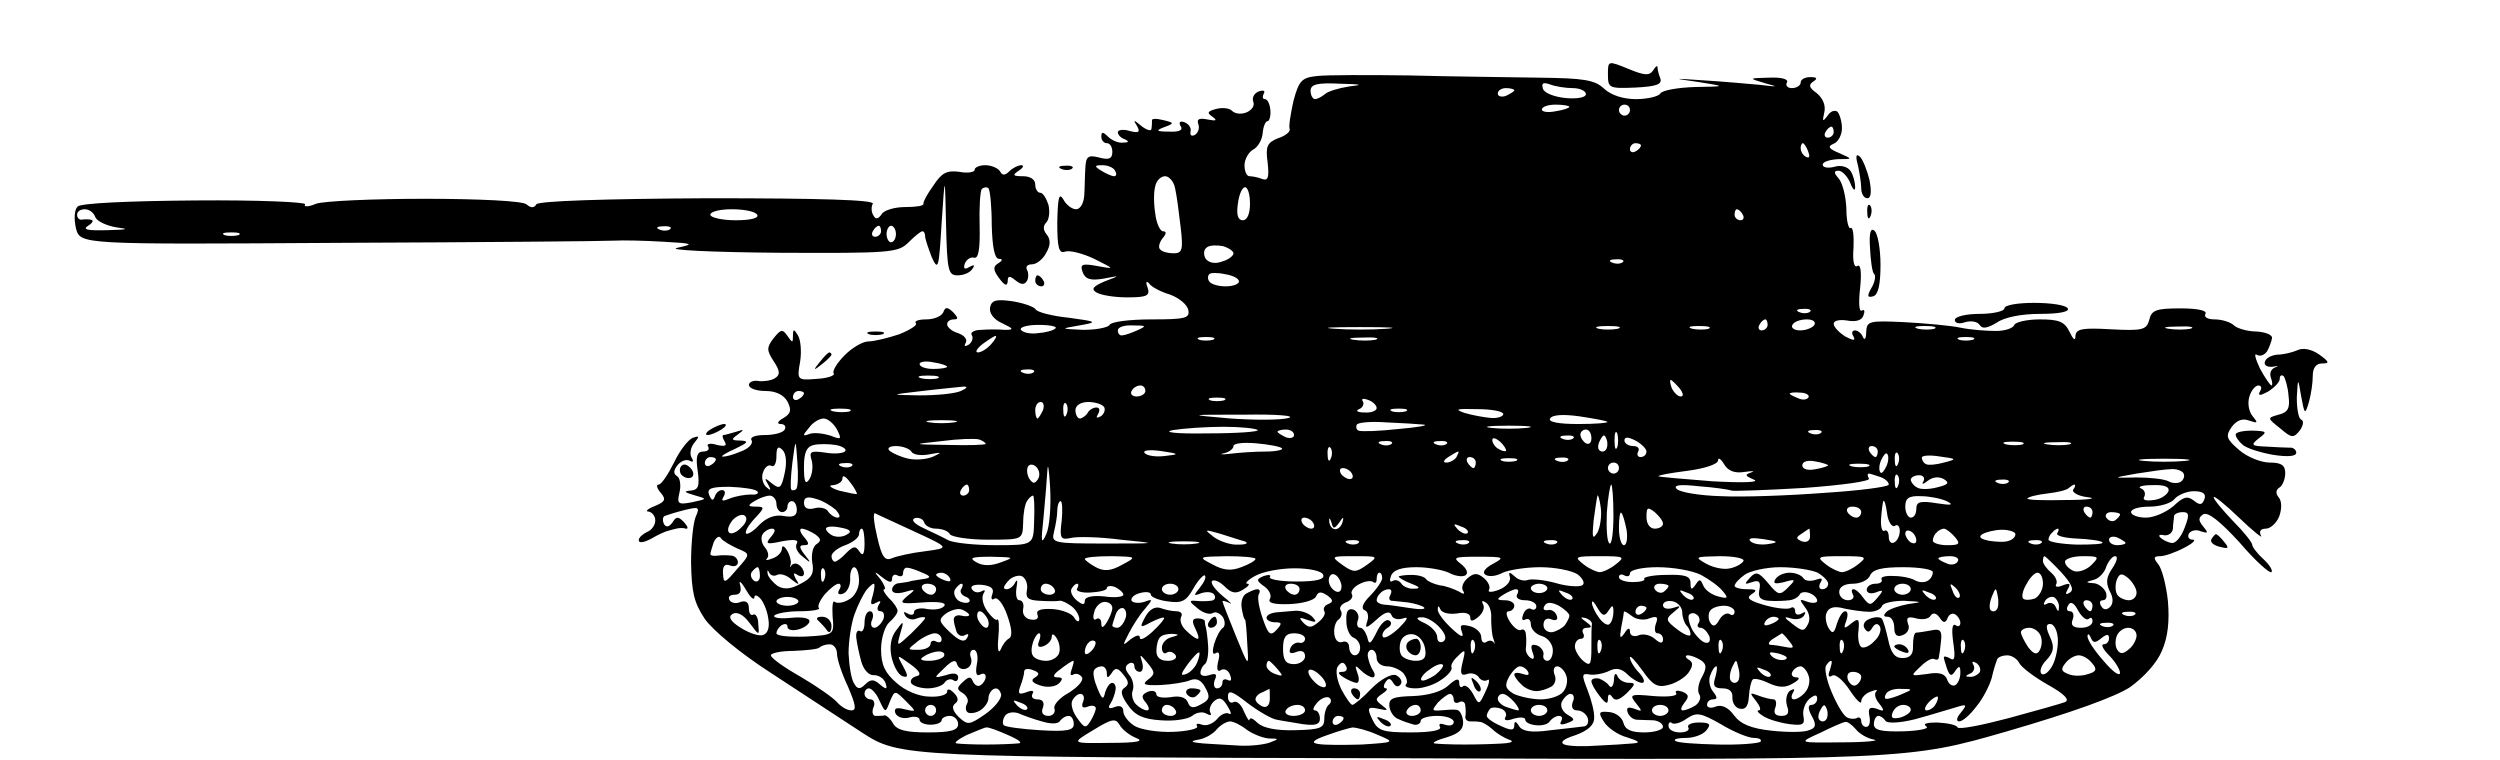 <?xml version="1.0" standalone="no"?>
<!DOCTYPE svg PUBLIC "-//W3C//DTD SVG 20010904//EN"
 "http://www.w3.org/TR/2001/REC-SVG-20010904/DTD/svg10.dtd">
<svg version="1.0" xmlns="http://www.w3.org/2000/svg"
 width="454pt" height="138pt" viewBox="0 0 454 138"
 preserveAspectRatio="xMidYMid meet">
<g transform="translate(0,138) scale(0.1,-0.1)"
fill="#000000" stroke="none">
<path d="M2957 1255 c-37 15 -37 15 -37 -10 0 -25 2 -26 50 -24 39 2 49 6 45
17 -3 7 -5 17 -5 20 0 4 -4 1 -8 -6 -7 -10 -16 -9 -45 3z"/>
<path d="M2560 1243 c-74 1 -150 1 -168 -1 -28 -3 -33 -8 -43 -45 -5 -23 -9
-46 -7 -51 2 -5 -8 -13 -21 -17 -20 -8 -23 -15 -19 -44 3 -27 1 -34 -10 -30
-7 3 -18 5 -23 5 -5 0 -9 9 -9 20 0 10 7 23 15 28 9 4 17 18 18 30 1 12 5 22
9 22 3 0 6 9 5 20 -1 11 -5 20 -10 20 -4 0 -5 4 -2 10 3 5 0 7 -9 4 -8 -3 -13
-11 -10 -19 3 -7 -3 -15 -12 -19 -10 -4 -21 -3 -27 3 -5 5 -18 6 -29 3 -15 -4
-17 -7 -6 -14 9 -7 7 -8 -9 -5 -15 3 -20 1 -17 -8 3 -7 0 -16 -6 -20 -6 -3 -9
-1 -8 6 2 6 -3 14 -11 17 -8 3 -11 0 -7 -7 5 -7 -2 -11 -21 -10 -23 0 -25 2
-9 8 19 7 19 8 -2 13 -12 3 -21 3 -20 -1 0 -3 0 -10 -1 -15 0 -5 -9 -2 -18 5
-14 12 -16 12 -8 0 6 -11 3 -13 -13 -9 -12 4 -22 2 -22 -2 0 -5 6 -11 13 -13
8 -4 7 -6 -4 -6 -8 -1 -20 4 -27 11 -9 9 -12 9 -12 0 0 -7 5 -12 10 -12 6 0
10 -7 10 -16 0 -12 -6 -15 -24 -10 -20 5 -24 2 -25 -19 -1 -14 -1 -36 -2 -50
-1 -14 -7 -25 -15 -25 -7 0 -18 8 -23 18 -8 13 -10 3 -11 -42 0 -46 3 -57 14
-53 8 3 32 -3 53 -13 38 -19 38 -19 5 -13 -27 5 -31 3 -26 -11 5 -13 14 -16
38 -12 31 6 31 6 2 -5 -21 -9 -25 -14 -15 -20 8 -5 33 -9 56 -9 36 0 42 3 37
18 -4 10 -2 13 3 7 4 -6 21 -15 38 -20 16 -6 31 -18 33 -28 3 -15 -6 -17 -67
-17 -38 0 -73 -4 -76 -10 -3 -5 -25 -9 -48 -9 -42 2 -42 2 -7 8 34 6 33 7 -19
14 -30 3 -57 10 -60 15 -3 5 -23 12 -43 15 -29 4 -37 2 -40 -11 -2 -10 6 -22
22 -29 21 -10 22 -12 5 -12 -11 1 -30 1 -43 0 -13 0 -21 -5 -17 -10 3 -5 0
-13 -6 -17 -7 -4 -9 -3 -5 4 3 6 -3 13 -14 17 -11 3 -20 11 -20 16 0 5 5 9 12
9 9 0 8 3 -1 13 -11 10 -14 10 -18 0 -3 -7 -16 -13 -31 -13 -14 0 -22 -3 -19
-7 4 -3 -10 -12 -30 -20 -21 -7 -46 -13 -56 -13 -10 0 -29 -11 -43 -25 -14
-14 -23 -29 -20 -33 3 -4 -11 -9 -31 -10 -35 -3 -36 -2 -30 31 3 19 1 40 -4
48 -7 12 -9 12 -9 -1 0 -13 -1 -13 -10 0 -9 13 -12 12 -25 -4 -13 -17 -13 -22
0 -42 12 -18 12 -25 2 -31 -6 -4 -20 -6 -29 -5 -10 2 -18 -2 -18 -7 0 -6 13
-11 30 -11 19 0 33 -7 40 -19 8 -16 6 -22 -7 -30 -11 -6 -13 -11 -5 -11 7 0
10 -5 7 -10 -3 -6 -20 -10 -36 -10 -18 0 -28 -4 -24 -10 3 -6 -6 -15 -20 -20
-14 -6 -29 -10 -33 -9 -4 0 7 7 23 14 23 11 26 14 10 15 -17 0 -18 2 -5 11 12
9 12 10 -3 5 -10 -3 -21 -6 -23 -6 -3 0 -2 -5 2 -12 5 -8 0 -9 -14 -6 -12 4
-20 2 -16 -3 3 -5 -1 -9 -9 -9 -11 0 -14 -9 -10 -35 4 -29 1 -35 -14 -36 -12
-1 -10 -3 7 -8 25 -7 25 -7 -3 -13 -26 -5 -28 -3 -23 18 3 12 1 26 -4 29 -8 5
-7 11 1 21 6 7 16 11 22 7 6 -3 7 -1 3 6 -4 6 -2 19 5 27 10 12 9 13 -3 9 -9
-4 -24 -24 -34 -45 -11 -22 -23 -40 -28 -40 -5 0 -3 -7 4 -15 10 -12 8 -16
-11 -24 -13 -5 -18 -10 -11 -10 6 -1 12 -8 12 -16 0 -9 -7 -18 -15 -21 -8 -4
-15 -10 -15 -15 0 -6 10 -4 23 3 12 7 25 13 30 14 4 1 10 3 15 4 4 1 12 2 17
0 6 -1 4 4 -3 12 -11 11 -14 10 -21 -1 -6 -8 -11 -9 -15 -3 -3 6 -3 13 1 15 5
2 21 7 37 11 25 6 27 5 20 -11 -5 -10 -9 -48 -9 -84 1 -54 5 -73 25 -103 15
-21 64 -62 120 -98 52 -34 127 -83 165 -108 70 -45 70 -45 985 -47 915 -3 915
-3 1095 49 117 34 195 62 223 80 25 18 49 44 58 66 11 25 14 54 11 90 -3 29
-11 60 -18 68 -9 11 -8 14 4 14 8 0 28 7 43 15 16 8 23 15 16 15 -7 0 -10 5
-7 11 4 6 14 8 22 4 13 -4 14 -3 4 9 -9 11 -9 16 0 22 9 5 31 -13 66 -51 28
-33 55 -57 58 -54 3 3 -4 14 -15 24 -11 10 -20 22 -20 26 0 4 -16 24 -35 43
-19 20 -35 39 -35 43 0 4 21 -13 46 -37 26 -25 44 -39 40 -33 -4 8 -1 13 9 13
8 0 19 10 24 22 5 14 5 28 -1 35 -6 7 -5 14 2 18 5 3 10 15 10 26 0 14 -7 19
-28 19 -16 0 -41 10 -56 23 -23 20 -25 25 -13 42 9 12 20 16 32 11 15 -5 16
-4 6 8 -7 8 -10 24 -6 36 3 11 11 20 16 20 6 0 7 -5 3 -11 -4 -8 0 -8 15 0 11
7 21 17 21 23 0 6 3 8 7 5 3 -4 8 -20 9 -36 3 -22 -1 -30 -18 -34 -21 -6 -21
-6 3 -25 21 -18 24 -18 36 -3 6 9 7 17 2 19 -5 2 -8 20 -8 40 2 37 2 37 8 2 6
-33 7 -34 14 -10 4 14 7 35 7 48 0 14 6 22 17 22 14 0 13 3 -5 16 -14 10 -30
13 -40 8 -9 -4 -26 -8 -36 -8 -11 -1 -21 -6 -23 -13 -2 -6 4 -10 14 -9 10 2
12 1 5 -1 -8 -3 -11 -11 -8 -19 3 -8 3 -14 1 -14 -2 0 -12 14 -21 31 -8 17
-11 28 -6 25 6 -4 14 -1 19 6 4 7 8 18 9 24 1 6 -12 11 -28 12 -17 0 -36 6
-41 11 -6 6 -22 11 -35 11 -13 0 -20 4 -17 10 4 6 -14 10 -45 10 -44 0 -53 -3
-57 -21 -5 -18 -12 -20 -69 -17 -52 3 -64 1 -65 -12 0 -10 -4 -7 -11 8 -9 18
-19 22 -54 22 -23 0 -44 -5 -46 -10 -2 -6 -17 -11 -33 -11 -17 0 -46 2 -65 6
-19 4 -65 8 -102 10 -64 3 -68 2 -69 -18 0 -12 -3 -16 -6 -9 -2 6 -9 12 -14
12 -6 0 -7 -5 -3 -11 4 -8 0 -8 -15 0 -11 7 -21 17 -21 23 0 6 11 8 24 6 16
-3 27 0 30 9 3 8 2 12 -3 9 -5 -3 -6 15 -3 41 3 29 1 44 -5 40 -6 -4 -9 9 -7
33 1 22 -1 38 -5 36 -4 -3 -8 13 -8 36 -1 22 -7 46 -14 54 -9 10 -9 14 0 14 6
0 16 -10 21 -22 5 -13 9 -16 9 -8 0 8 -3 21 -8 29 -5 8 -18 12 -30 8 -12 -3
-21 -1 -21 4 0 5 12 9 28 10 27 0 27 0 2 11 -19 8 -22 12 -10 17 8 3 15 16 15
28 0 12 -4 25 -8 30 -5 4 -13 1 -18 -7 -9 -12 -10 -11 -6 6 3 13 -3 26 -14 35
-14 10 -15 15 -6 21 8 5 7 8 -5 8 -10 0 -18 -4 -18 -10 0 -5 -7 -10 -16 -10
-8 0 -12 5 -9 10 4 6 -9 10 -32 9 -38 -1 -38 -1 -8 -10 26 -7 24 -7 -10 -3
-22 2 -67 6 -100 8 -59 4 -59 4 -10 -3 50 -8 50 -8 -7 -9 -31 -1 -60 -6 -63
-12 -3 -5 -23 -10 -44 -10 -23 0 -45 7 -58 19 -17 16 -36 19 -119 20 -55 1
-160 2 -234 4z m-127 -15 c40 -1 44 -2 17 -5 -19 -3 -39 -9 -44 -14 -6 -5 -14
-9 -18 -9 -4 0 -8 7 -8 15 0 12 12 15 53 13z m381 -1 c10 -4 29 -7 42 -7 13 0
24 -5 24 -11 0 -6 -16 -9 -37 -7 -20 2 -39 9 -41 17 -3 10 0 12 12 8z m-79 -7
c8 0 15 -2 15 -4 0 -2 -7 -6 -15 -10 -8 -3 -15 -1 -15 4 0 6 7 10 15 10z m90
-30 c14 0 25 -2 25 -4 0 -2 -11 -6 -25 -8 -14 -3 -25 -1 -25 3 0 5 11 9 25 9z
m125 0 c6 0 10 -4 10 -10 0 -5 -4 -10 -10 -10 -5 0 -10 5 -10 10 0 6 5 10 10
10z m376 -40 c2 0 4 -4 4 -10 0 -5 -5 -10 -11 -10 -5 0 -7 5 -4 10 3 6 8 10
11 10z m-356 -30 c6 0 10 -2 10 -4 0 -3 -4 -8 -10 -11 -5 -3 -10 -1 -10 4 0 6
5 11 10 11z m304 0 c2 0 7 -7 10 -16 3 -8 2 -12 -4 -9 -6 3 -10 10 -10 16 0 5
2 9 4 9z m-1272 -40 c9 0 20 -4 23 -10 3 -5 3 -10 -2 -10 -4 0 -15 5 -23 10
-13 8 -13 10 2 10z m114 -20 c7 0 16 -10 18 -22 3 -13 7 -44 10 -70 5 -42 3
-48 -13 -48 -10 0 -21 3 -24 7 -4 3 -2 12 4 20 7 8 8 13 1 13 -5 0 -12 14 -14
32 -3 18 -3 40 0 50 2 10 10 18 18 18z m145 -20 c5 0 9 -13 9 -30 0 -18 -5
-30 -13 -30 -9 0 -12 10 -9 30 2 17 8 30 13 30z m893 -40 c3 0 8 -4 11 -10 3
-5 1 -10 -4 -10 -6 0 -11 5 -11 10 0 6 2 10 4 10z m-933 -67 c10 -3 19 -9 19
-13 0 -5 -10 -12 -21 -15 -13 -5 -25 -2 -30 6 -4 8 -3 16 3 20 5 4 19 4 29 2z
m713 -24 c11 1 17 -2 13 -5 -3 -3 -12 -4 -19 -1 -8 3 -5 6 6 6z m-709 -27 c14
-2 25 -8 25 -13 0 -5 -11 -9 -24 -9 -14 0 -27 4 -30 9 -3 4 -3 10 0 13 2 3 16
3 29 0z m1049 -63 c11 1 17 -2 13 -5 -3 -3 -12 -4 -19 -1 -8 3 -5 6 6 6z m-68
-19 c2 0 4 -4 4 -10 0 -5 -5 -10 -11 -10 -5 0 -7 5 -4 10 3 6 8 10 11 10z m75
0 c11 0 17 -4 14 -10 -3 -5 -15 -10 -26 -10 -11 0 -17 5 -14 10 3 6 15 10 26
10z m-1395 -10 c21 0 34 -3 31 -6 -3 -4 -18 -8 -32 -9 -14 -2 -27 1 -31 6 -3
5 12 9 32 9z m172 -1 c24 0 25 -1 7 -9 -11 -5 -23 -9 -27 -9 -5 -1 -8 4 -8 9
0 6 12 10 28 9z m412 -3 c52 0 74 -1 48 -3 -27 -2 -69 -2 -95 0 -27 2 -5 3 47
3z m450 2 c19 0 27 -2 18 -5 -10 -2 -26 -2 -35 0 -10 3 -2 5 17 5z m165 0 c17
0 24 -2 18 -5 -7 -2 -21 -2 -30 0 -10 3 -4 5 12 5z m410 0 c17 0 24 -2 18 -5
-7 -2 -21 -2 -30 0 -10 3 -4 5 12 5z m460 -1 c22 1 32 -1 23 -4 -10 -2 -28 -2
-40 0 -13 2 -5 4 17 4z m-2147 -17 c3 0 -1 -7 -8 -15 -7 -8 -18 -15 -24 -15
-6 0 -2 7 8 15 11 8 22 15 24 15z m382 -2 c14 0 19 -2 13 -5 -7 -2 -19 -2 -25
0 -7 3 -2 5 12 5z m285 -1 c22 1 32 -1 23 -4 -10 -2 -28 -2 -40 0 -13 2 -5 4
17 4z m1095 1 c14 0 19 -2 13 -5 -7 -2 -19 -2 -25 0 -7 3 -2 5 12 5z m-1875
-46 c14 -2 25 -6 25 -8 0 -2 -11 -4 -25 -4 -14 0 -25 4 -25 9 0 4 11 6 25 3z
m169 -13 c11 1 17 -2 13 -5 -3 -3 -12 -4 -19 -1 -8 3 -5 6 6 6z m-179 -11 c17
0 24 -2 18 -5 -7 -2 -21 -2 -30 0 -10 3 -4 5 12 5z m1349 -8 c2 0 9 -7 16 -15
7 -9 8 -15 2 -15 -5 0 -12 7 -16 15 -3 8 -4 15 -2 15z m-1284 -12 c8 0 6 -3
-5 -8 -11 -5 -45 -8 -75 -8 -55 1 -55 1 5 8 33 4 67 7 75 8z m321 2 c5 0 9 -4
9 -10 0 -5 -7 -10 -16 -10 -8 0 -12 5 -9 10 3 6 10 10 16 10z m-621 -10 c6 0
10 -2 10 -4 0 -3 -4 -8 -10 -11 -5 -3 -10 -1 -10 4 0 6 5 11 10 11z m1819 -3
c11 0 18 -5 15 -9 -3 -4 -11 -5 -19 -1 -8 3 -15 7 -15 8 0 2 9 3 19 2z m-1059
-9 c14 0 19 -2 13 -5 -7 -2 -19 -2 -25 0 -7 3 -2 5 12 5z m274 -4 c9 -3 16
-10 16 -15 0 -5 -10 -9 -22 -8 -13 0 -17 3 -10 6 6 2 10 9 7 14 -4 5 1 6 9 3z
m-594 -4 c5 0 7 -7 4 -15 -4 -8 -8 -15 -10 -15 -2 0 -4 7 -4 15 0 8 4 15 10
15z m46 -3 c3 -3 4 -12 1 -19 -3 -8 -6 -5 -6 6 -1 11 2 17 5 13z m40 3 c13 0
25 -4 29 -9 3 -5 0 -13 -6 -17 -8 -4 -9 -3 -5 4 4 7 3 12 -3 12 -5 0 -13 -4
-16 -10 -3 -5 -10 -10 -14 -10 -4 0 -8 7 -8 15 0 9 10 15 23 15z m-451 -12
c17 0 24 -2 18 -5 -7 -2 -21 -2 -30 0 -10 3 -4 5 12 5z m1015 0 c14 0 19 -2
13 -5 -7 -2 -19 -2 -25 0 -7 3 -2 5 12 5z m143 -1 c26 0 47 -4 47 -9 0 -4 -10
-8 -22 -7 -13 1 -34 5 -48 9 -20 7 -15 8 23 7z m-423 -10 c58 1 94 -2 80 -6
-14 -4 -61 -4 -105 -1 -80 7 -80 7 25 7z m608 -3 c26 -4 49 -8 51 -10 2 -2
-21 -4 -53 -4 -37 0 -55 4 -51 10 4 7 24 8 53 4z m-1372 -4 c7 0 18 -9 24 -20
9 -18 8 -19 -12 -11 -13 4 -30 6 -38 3 -13 -5 -13 -3 -1 11 7 10 19 17 27 17z
m214 -3 c25 0 35 -2 23 -4 -13 -2 -33 -2 -45 0 -13 2 -3 4 22 4z m807 -4 c26
-1 57 -3 68 -4 11 -1 -9 -5 -45 -8 -36 -4 -68 -5 -73 -3 -4 2 -5 7 -3 11 3 4
26 6 53 4z m-295 -8 c31 0 59 -3 62 -6 3 -3 -38 -6 -91 -6 -57 -1 -83 2 -63 6
19 3 60 6 92 6z m518 2 c36 0 50 -2 33 -4 -18 -2 -48 -2 -65 0 -18 2 -4 4 32
4z m-405 -7 c8 0 15 -4 15 -10 0 -5 -7 -7 -15 -4 -8 4 -15 8 -15 10 0 2 7 4
15 4z m545 0 c6 0 10 -7 10 -16 0 -8 -4 -12 -10 -9 -5 3 -10 10 -10 16 0 5 5
9 10 9z m57 -7 c2 -7 2 -19 0 -25 -3 -7 -5 -2 -5 12 0 14 2 19 5 13z m357 6
c11 1 17 -2 13 -5 -3 -3 -12 -4 -19 -1 -8 3 -5 6 6 6z m-1516 -17 c6 -2 12 -6
12 -8 0 -2 -30 -3 -67 -2 -68 1 -68 1 -13 7 30 4 61 5 68 3z m946 -4 c8 -7 12
-15 11 -17 -2 -1 -8 0 -14 4 -6 3 -11 11 -11 16 0 5 6 4 14 -3z m120 11 c11 1
17 -2 13 -5 -3 -3 -12 -4 -19 -1 -8 3 -5 6 6 6z m74 -8 c2 -7 1 -15 -2 -18 -3
-4 -9 -4 -12 0 -3 3 -2 11 2 18 6 11 8 11 12 0z m52 -1 c11 -6 20 -15 20 -20
0 -6 -5 -10 -11 -10 -5 0 -7 5 -4 10 3 6 -1 10 -9 10 -9 0 -16 5 -16 10 0 7 6
7 20 0z m-1522 -39 c2 -23 1 -46 -2 -49 -3 -3 -8 -3 -9 -1 -2 2 -1 24 2 49 6
45 6 45 9 1z m69 31 c13 -2 21 -8 18 -11 -2 -4 -18 -6 -36 -3 -27 4 -30 2 -25
-14 3 -11 1 -26 -4 -34 -7 -11 -10 -6 -10 22 0 27 5 37 18 40 9 2 27 2 39 0z
m764 3 c23 -2 44 -6 47 -9 3 -3 -11 -6 -30 -6 -20 0 -48 -2 -64 -4 -16 -2 -21
-1 -11 1 9 2 17 8 17 13 0 5 18 7 41 5z m233 4 c11 1 17 -2 13 -5 -3 -3 -12
-4 -19 -1 -8 3 -5 6 6 6z m100 0 c11 1 17 -2 13 -5 -3 -3 -12 -4 -19 -1 -8 3
-5 6 6 6z m1041 -1 c17 0 24 -2 18 -5 -7 -2 -21 -2 -30 0 -10 3 -4 5 12 5z
m80 -1 c22 1 32 -1 23 -4 -10 -2 -28 -2 -40 0 -13 2 -5 4 17 4z m-2314 -14 c7
-7 8 -24 4 -42 -6 -28 -9 -30 -23 -19 -13 11 -15 11 -7 -2 6 -11 5 -12 -4 -4
-6 6 -9 18 -5 27 3 9 10 14 15 11 5 -3 9 5 9 17 0 17 3 20 11 12z m206 7 c12
0 25 -5 28 -10 3 -6 18 -8 33 -5 22 4 24 4 7 -4 -11 -5 -31 -7 -45 -4 -14 3
-29 10 -34 14 -6 5 -1 9 11 9z m481 -9 c34 -5 35 -6 8 -9 -16 -2 -32 0 -37 5
-5 5 7 7 29 4z m308 6 c3 -3 4 -12 1 -19 -3 -8 -6 -5 -6 6 -1 11 2 17 5 13z
m983 3 c6 0 11 -4 11 -10 0 -5 -2 -10 -4 -10 -3 0 -8 5 -11 10 -3 6 -1 10 4
10z m-751 -10 c2 0 0 -4 -3 -10 -3 -5 -12 -10 -18 -10 -7 0 -6 4 3 10 8 5 16
10 18 10z m779 -4 c3 -3 3 -13 -1 -22 -4 -9 -9 -15 -11 -12 -3 3 -3 13 1 22 4
9 9 15 11 12z m19 1 c3 -3 4 -12 1 -19 -3 -8 -6 -5 -6 6 -1 11 2 17 5 13z m77
-6 c31 -4 31 -5 7 -11 -14 -4 -28 -5 -32 -3 -5 2 -8 8 -8 12 0 4 15 5 33 2z
m-2233 -1 c6 0 10 -2 10 -4 0 -3 -4 -8 -10 -11 -5 -3 -10 -1 -10 4 0 6 5 11
10 11z m617 -55 c2 -34 -1 -72 -7 -85 -9 -20 -10 -15 -5 30 3 30 6 69 7 85 1
17 3 3 5 -30z m762 55 c6 0 11 -4 11 -10 0 -5 -2 -10 -4 -10 -3 0 -8 5 -11 10
-3 6 -1 10 4 10z m71 -2 c14 0 19 -2 13 -5 -7 -2 -19 -2 -25 0 -7 3 -2 5 12 5z
m94 1 c11 1 17 -2 13 -5 -3 -3 -12 -4 -19 -1 -8 3 -5 6 6 6z m297 -12 c7 -12
19 -17 37 -14 15 2 20 2 12 -1 -12 -4 -11 -6 5 -13 12 -5 -20 -6 -75 -3 -52 4
-97 8 -98 9 -2 2 21 6 52 10 31 4 56 12 56 19 0 6 5 3 11 -7z m166 5 c13 -2
23 -6 23 -7 0 -1 -10 -5 -23 -7 -14 -3 -24 0 -24 7 0 7 10 10 24 7z m633 5
c41 0 58 -2 38 -4 -21 -2 -55 -2 -75 0 -21 2 -4 4 37 4z m-2396 -8 c11 1 17
-2 13 -5 -3 -3 -12 -4 -19 -1 -8 3 -5 6 6 6z m348 -7 c6 -6 7 -16 3 -22 -6 -9
-9 -9 -16 1 -4 7 -5 17 -2 22 3 5 10 4 15 -1z m1048 8 c6 0 10 -4 10 -10 0 -5
-4 -10 -10 -10 -5 0 -10 5 -10 10 0 6 5 10 10 10z m445 -2 c17 0 24 -2 18 -5
-7 -2 -21 -2 -30 0 -10 3 -4 5 12 5z m-936 -8 c5 0 13 -4 16 -10 3 -5 2 -10
-4 -10 -5 0 -13 5 -16 10 -3 6 -2 10 4 10z m1503 -2 c9 1 19 -2 23 -7 3 -5 1
-12 -5 -16 -5 -3 -15 -3 -22 1 -7 4 -33 7 -58 7 -45 -1 -45 -1 0 7 25 4 53 8
62 8z m-2398 -24 c8 -10 13 -20 12 -21 -1 -1 -15 2 -32 6 -16 5 -21 10 -11 10
9 1 17 6 17 13 0 6 6 3 14 -8z m1850 16 c2 0 11 -3 20 -6 9 -3 16 -9 16 -14 0
-4 -53 -11 -117 -15 -65 -5 -149 -8 -188 -6 -38 1 -74 7 -80 13 -7 7 5 9 40 5
28 -2 55 -6 60 -8 6 -1 65 1 132 5 68 5 120 12 117 17 -3 5 -3 9 0 9z m52 -3
c3 -3 4 -12 1 -19 -3 -8 -6 -5 -6 6 -1 11 2 17 5 13z m39 0 c8 0 11 -5 8 -11
-4 -6 -1 -6 8 1 9 7 20 8 29 3 11 -7 8 -10 -12 -15 -15 -4 -32 -4 -37 0 -6 3
-11 10 -11 14 0 4 7 8 15 8z m149 -8 c11 1 17 -2 13 -5 -3 -3 -12 -4 -19 -1
-8 3 -5 6 6 6z m-2309 -13 c24 -1 46 -4 50 -8 4 -4 -1 -7 -11 -6 -11 0 -28 -3
-38 -7 -14 -6 -17 -5 -12 3 4 7 3 12 -3 12 -5 0 -11 -5 -13 -12 -3 -8 -6 -7
-10 3 -5 12 3 15 37 15z m431 4 c2 0 4 -4 4 -10 0 -5 -5 -10 -11 -10 -5 0 -7
5 -4 10 3 6 8 10 11 10z m1170 0 c2 0 4 -25 4 -56 0 -30 -3 -53 -7 -51 -5 3
-6 28 -5 56 2 28 6 51 8 51z m841 0 c2 0 2 -4 -2 -9 -3 -5 9 -12 27 -14 18 -2
0 -5 -41 -5 -41 -1 -72 0 -69 3 2 3 19 7 37 9 17 2 35 6 38 10 4 3 8 6 10 6z
m141 -1 c23 1 32 -3 30 -11 -3 -7 -15 -15 -27 -16 -14 -2 -21 0 -17 6 3 6 0
13 -6 15 -7 3 2 6 20 6z m76 -11 c17 0 23 -5 19 -15 -4 -10 -8 -11 -19 -2 -12
9 -19 7 -37 -10 -13 -11 -35 -21 -50 -21 -15 0 -27 5 -27 10 0 6 15 10 34 10
18 0 39 6 45 14 6 7 22 14 35 14z m-2586 -8 c6 0 12 -7 12 -15 0 -8 5 -15 10
-15 6 0 10 5 10 10 0 6 4 10 8 10 5 0 9 -7 9 -16 0 -11 -7 -14 -24 -11 -16 3
-31 -3 -44 -16 -10 -11 -21 -18 -24 -16 -3 3 4 15 15 27 19 20 19 22 3 22 -15
0 -16 2 -3 10 8 5 21 10 28 10z m84 -6 c12 -3 28 -13 36 -20 7 -8 9 -14 3 -14
-5 0 -13 5 -17 11 -3 6 -15 9 -25 6 -12 -3 -19 0 -19 10 0 10 6 12 22 7z m394
6 c2 0 3 -20 2 -45 -1 -45 -1 -45 -70 -45 -37 0 -76 4 -86 9 -9 5 -30 15 -45
22 -17 8 -23 15 -16 18 7 2 15 -1 17 -7 2 -7 12 -12 22 -12 10 0 22 -4 25 -10
3 -5 34 -10 69 -10 63 0 63 0 64 30 0 16 3 34 7 40 3 5 8 10 11 10z m1031 -22
c2 -15 -1 -35 -6 -45 -9 -14 -10 -10 -7 22 3 22 6 42 7 45 1 3 4 -7 6 -22z
m581 21 c15 0 36 -4 47 -9 14 -7 9 -8 -17 -4 -31 5 -38 3 -38 -10 0 -9 -4 -16
-10 -16 -5 0 -10 9 -10 20 0 15 6 20 28 19z m-1562 -9 c3 0 4 -16 2 -36 -4
-31 -2 -35 16 -31 12 3 53 2 91 -3 70 -7 70 -7 -28 -7 -95 0 -98 1 -93 21 3
12 6 29 6 39 0 9 3 17 6 17z m1501 -23 c2 -15 9 -25 14 -22 5 4 9 -1 9 -9 0
-8 -4 -18 -10 -21 -5 -3 -10 1 -10 10 0 9 -4 14 -8 11 -4 -2 -7 7 -6 22 1 15
3 29 4 32 2 3 5 -7 7 -23z m-422 3 c8 -7 15 -16 15 -21 0 -5 -7 -9 -15 -9 -9
0 -15 9 -15 21 0 18 2 19 15 9z m359 10 c9 0 16 -4 16 -10 0 -5 -4 -10 -9 -10
-6 0 -13 5 -16 10 -3 6 1 10 9 10z m425 0 c6 0 11 -4 11 -10 0 -5 -2 -10 -4
-10 -3 0 -8 5 -11 10 -3 6 -1 10 4 10z m-2437 -16 c6 -4 4 -13 -6 -22 -8 -9
-19 -13 -22 -9 -4 4 -1 13 6 22 7 8 17 12 22 9z m237 4 c3 -2 35 -16 71 -33
65 -30 65 -30 20 -36 -25 -3 -52 -9 -61 -13 -12 -5 -18 3 -26 39 -6 25 -8 44
-4 43z m829 -17 c3 -12 5 -12 14 0 7 11 9 11 6 1 -2 -8 -8 -13 -13 -13 -6 0
-10 6 -11 13 -1 9 1 8 4 -1z m526 18 c3 -2 7 -17 10 -32 2 -15 0 -27 -5 -27
-5 0 -9 14 -9 32 0 17 2 29 4 27z m890 1 c9 0 16 -2 16 -4 0 -3 -4 -7 -9 -11
-5 -3 -12 -1 -16 5 -3 5 1 10 9 10z m130 0 c12 0 12 -6 3 -29 -6 -16 -16 -28
-23 -27 -8 1 -17 6 -21 10 -4 4 -1 6 7 4 8 -1 15 4 16 12 0 8 2 18 2 23 1 4 8
7 16 7z m-1595 -10 c5 0 13 -4 16 -10 3 -5 2 -10 -4 -10 -5 0 -13 5 -16 10 -3
6 -2 10 4 10z m-843 -18 c17 -3 22 -7 13 -12 -7 -5 -18 -6 -26 -3 -7 3 -13 9
-13 13 0 4 12 5 26 2z m1127 2 c10 -3 15 -9 12 -12 -3 -3 -11 0 -18 7 -9 10
-8 11 6 5z m-1251 -4 c7 0 6 -6 -2 -15 -11 -13 -8 -14 20 -8 22 4 31 3 27 -4
-4 -6 1 -17 11 -24 15 -13 16 -12 3 4 -10 13 -10 17 -1 17 10 0 10 3 0 15 -7
8 -9 15 -4 15 5 0 16 -5 24 -10 11 -8 12 -12 3 -18 -7 -4 -10 -19 -8 -33 4
-20 -1 -29 -21 -39 -18 -10 -30 -11 -42 -4 -8 6 -17 16 -18 22 -1 7 0 8 3 2 2
-5 9 -7 14 -4 6 3 17 0 26 -8 14 -11 16 -11 8 1 -5 10 -4 12 3 7 7 -4 12 -3
12 3 0 5 -4 12 -9 15 -5 4 -11 3 -14 -1 -2 -5 -3 -3 -1 3 1 6 -2 17 -7 25 -5
8 -9 9 -9 3 0 -7 -8 -15 -17 -18 -10 -4 -14 -4 -10 0 4 4 2 13 -4 20 -6 7 -8
18 -4 24 3 5 11 10 17 10z m163 0 c3 0 5 -12 5 -27 0 -19 -3 -24 -9 -15 -7 11
-11 11 -24 -2 -8 -9 -18 -16 -21 -16 -3 0 -6 5 -6 10 0 6 11 15 25 20 14 5 25
14 25 20 0 5 2 10 5 10z m650 -9 c17 -5 37 -12 45 -14 8 -3 4 -6 -11 -6 -14
-1 -34 6 -45 14 -18 14 -17 14 11 6z m1071 9 c0 0 1 -6 1 -14 0 -8 -6 -12 -15
-9 -11 5 -11 7 0 14 7 5 13 9 14 9z m184 -5 c6 -3 10 -11 10 -16 0 -6 -4 -7
-10 -4 -5 3 -10 11 -10 16 0 6 5 7 10 4z m60 5 c4 0 13 -7 20 -15 11 -13 8
-15 -14 -15 -14 0 -26 4 -26 8 0 5 3 12 7 15 3 4 10 7 13 7z m106 -2 c13 0 24
-4 24 -8 0 -5 -5 -10 -12 -12 -7 -3 -23 -2 -36 0 -15 3 -20 7 -12 12 7 4 23 8
36 8z m101 2 c2 0 2 -4 -1 -8 -3 -5 13 -9 36 -10 23 -1 44 -4 46 -7 3 -3 -18
-4 -46 -4 -29 1 -52 5 -52 9 0 4 3 10 7 13 3 4 8 7 10 7z m-2428 -17 c3 -5 17
-13 30 -19 24 -10 24 -10 -1 -38 -22 -26 -24 -26 -25 -8 -1 14 3 19 13 15 8
-3 14 0 14 6 0 6 -6 12 -12 12 -7 1 -19 1 -25 0 -7 -1 -13 0 -13 3 0 2 3 12 6
21 4 9 10 13 13 8z m1893 -2 c28 -4 29 -6 9 -9 -13 -2 -27 0 -32 5 -6 6 3 7
23 4z m643 3 c8 -4 15 -8 15 -10 0 -2 -7 -4 -15 -4 -8 0 -15 4 -15 10 0 5 7 7
15 4z m-1695 -7 c25 0 35 -2 23 -4 -13 -2 -33 -2 -45 0 -13 2 -3 4 22 4z m304
2 c11 1 17 -2 13 -5 -3 -3 -12 -4 -19 -1 -8 3 -5 6 6 6z m200 0 c11 1 17 -2
13 -5 -3 -3 -12 -4 -19 -1 -8 3 -5 6 6 6z m160 0 c11 1 17 -2 13 -5 -3 -3 -12
-4 -19 -1 -8 3 -5 6 6 6z m880 0 c11 1 17 -2 13 -5 -3 -3 -12 -4 -19 -1 -8 3
-5 6 6 6z m-1894 -30 c42 -1 43 -1 18 -10 -18 -7 -33 -7 -45 0 -14 8 -9 10 27
10z m218 1 c47 -1 47 -1 19 -16 -20 -11 -32 -12 -47 -4 -11 6 -20 13 -20 15 0
3 21 5 48 5z m210 0 c28 0 52 -2 52 -5 0 -3 -12 -10 -26 -15 -18 -7 -32 -6
-52 5 -27 14 -26 14 26 15z m232 0 c43 0 44 0 22 -16 -20 -14 -24 -14 -44 0
-22 16 -21 16 22 16z m225 -1 c47 0 48 -1 26 -13 -15 -8 -20 -16 -13 -20 7 -4
20 -2 31 4 11 5 42 10 68 10 27 0 57 -6 68 -13 10 -8 14 -17 8 -20 -5 -3 -27
-2 -47 4 -21 6 -44 8 -51 6 -7 -3 -18 0 -24 6 -10 9 -12 9 -9 -1 2 -8 -7 -18
-20 -23 -13 -5 -21 -5 -18 0 3 5 -1 14 -9 21 -12 10 -18 10 -30 0 -8 -7 -12
-17 -8 -23 4 -6 1 -7 -8 -1 -8 4 -23 10 -34 11 -10 2 -22 7 -25 11 -3 5 -15 8
-27 8 -13 0 -23 -2 -23 -3 0 -2 10 -8 23 -13 16 -6 17 -9 5 -9 -9 -1 -20 4
-23 9 -4 6 -11 8 -16 5 -5 -3 -6 1 -3 9 4 11 19 16 46 16 22 0 48 -5 59 -10
11 -6 24 -8 30 -5 6 4 3 12 -8 21 -16 12 -12 13 32 13z m220 1 c45 0 47 -1 29
-15 -10 -8 -23 -14 -29 -14 -5 0 -19 6 -29 14 -18 14 -16 15 29 15z m218 0
c27 0 46 -4 43 -9 -3 -5 -14 -11 -24 -13 -11 -3 -30 1 -43 8 -23 13 -21 13 24
14z m222 0 c45 0 47 -1 29 -15 -10 -8 -23 -14 -29 -14 -5 0 -19 6 -29 14 -18
14 -16 15 29 15z m196 0 c11 0 18 -4 14 -10 -3 -5 -12 -7 -20 -3 -8 3 -15 7
-15 9 0 2 9 4 21 4z m172 0 c1 0 15 -13 30 -29 19 -21 24 -32 16 -37 -8 -5 -9
-3 -4 6 6 10 4 12 -9 7 -9 -4 -15 -3 -12 2 3 5 -1 14 -9 21 -8 7 -15 16 -15
21 0 5 1 9 3 9z m69 0 c30 0 31 -1 16 -16 -9 -9 -24 -14 -32 -11 -9 4 -16 11
-16 17 0 5 14 10 32 10z m59 0 c6 0 3 -10 -5 -22 -11 -16 -12 -26 -5 -41 7
-12 7 -23 1 -29 -6 -6 -12 -6 -16 1 -4 6 -3 11 3 11 6 0 8 7 5 15 -4 8 -14 16
-23 16 -14 1 -14 2 1 6 9 2 20 13 23 24 4 10 11 19 16 19z m-2465 -20 c2 0 4
-7 4 -16 0 -8 -5 -12 -10 -9 -6 4 -8 11 -5 16 4 5 8 9 11 9z m120 -3 c3 -3 4
-12 1 -19 -3 -8 -6 -5 -6 6 -1 11 2 17 5 13z m55 3 c5 0 9 -11 9 -25 0 -13 -8
-29 -19 -34 -10 -6 -21 -7 -25 -4 -4 4 -5 -8 -4 -26 3 -34 3 -34 -49 -37 -29
-1 -53 1 -53 6 0 5 5 12 10 15 6 3 10 2 10 -3 0 -6 9 -8 20 -5 11 3 20 10 20
15 0 6 -15 8 -34 6 -19 -2 -32 0 -30 4 3 4 24 8 46 8 23 0 39 3 35 6 -3 3 2
14 11 25 9 10 20 19 25 19 4 0 5 -5 1 -11 -4 -7 -1 -10 7 -7 8 3 13 15 13 26
-1 12 3 22 7 22z m97 -1 c4 0 16 -4 27 -9 15 -6 16 -9 5 -11 -8 -1 -19 -3 -25
-4 -5 -2 -16 -3 -22 -4 -7 0 -13 -6 -13 -12 0 -6 9 -8 23 -4 20 6 21 5 4 -8
-15 -13 -12 -14 28 -11 28 2 44 0 40 -6 -4 -6 -17 -8 -31 -6 -13 3 -24 0 -24
-5 0 -6 -5 -7 -12 -3 -7 4 -8 3 -4 -4 4 -6 13 -9 21 -5 8 3 15 3 15 1 0 -3
-12 -15 -26 -29 -26 -24 -26 -24 -19 1 7 23 6 24 -7 6 -10 -12 -13 -30 -9 -49
4 -17 12 -32 20 -35 10 -3 11 0 1 18 -12 22 -12 22 13 4 18 -13 21 -20 11 -22
-8 -2 -12 -8 -9 -13 4 -5 17 -9 30 -9 13 0 27 5 30 10 4 6 11 8 16 5 5 -4 9
-1 9 5 0 7 -8 9 -22 4 -23 -6 -23 -6 -3 13 14 14 21 16 23 7 2 -7 9 -11 17 -8
8 3 11 12 8 20 -3 8 0 14 5 14 6 0 9 -12 6 -26 -3 -16 -1 -23 6 -19 5 3 10 2
10 -4 0 -5 -4 -12 -9 -15 -5 -4 -11 0 -14 6 -4 10 -7 10 -18 0 -12 -11 -12
-14 0 -21 7 -5 11 -13 7 -19 -3 -6 -3 -13 2 -16 4 -2 14 -1 22 4 8 5 15 15 15
22 0 7 5 15 10 17 6 3 11 -2 13 -10 1 -8 -12 -24 -29 -36 -29 -20 -32 -20 -48
-5 -11 11 -13 19 -7 24 7 5 7 11 -2 20 -7 7 -12 8 -12 2 0 -6 -15 -10 -32 -9
-19 0 -45 11 -60 25 -21 18 -28 33 -28 61 0 20 7 42 15 49 8 7 15 16 15 21 0
4 -7 15 -16 23 -8 9 -12 16 -8 16 3 0 0 8 -7 18 -13 15 -12 16 4 3 12 -9 17
-10 17 -2 0 7 5 9 10 6 6 -3 10 -1 10 4 0 6 3 11 8 10z m703 -1 c27 0 50 -5
52 -12 3 -8 -12 -12 -48 -12 -30 0 -51 4 -49 8 3 4 -2 5 -11 2 -14 -6 -14 -8
1 -19 9 -6 14 -17 10 -23 -4 -7 8 -10 36 -9 24 1 45 7 48 14 4 9 9 9 20 2 11
-8 12 -12 2 -16 -6 -2 -10 -8 -7 -13 3 -4 -2 -13 -11 -20 -12 -10 -17 -11 -27
-1 -9 10 -8 11 8 5 15 -5 17 -4 9 5 -6 7 -20 12 -30 12 -10 -1 -27 -2 -36 -3
-10 -1 -18 -5 -18 -10 0 -4 7 -8 15 -8 13 0 14 -2 3 -14 -11 -12 -15 -8 -25
21 -7 20 -10 39 -7 44 3 5 2 9 -3 9 -4 0 -13 -4 -20 -8 -7 -4 -10 -16 -8 -27
2 -11 4 -20 6 -20 1 0 3 -20 4 -44 3 -44 3 -44 -21 15 -13 32 -24 60 -24 62 0
2 6 0 13 -3 6 -4 1 2 -13 13 -14 12 -22 23 -19 27 4 3 14 -1 23 -10 12 -12 20
-14 33 -6 10 6 14 11 8 11 -5 0 1 7 14 14 14 8 46 14 72 14z m659 2 c28 0 63
-6 79 -14 15 -8 33 -21 40 -30 10 -12 9 -14 -9 -9 -12 3 -24 12 -27 20 -5 12
-7 12 -14 1 -7 -10 -9 -9 -9 3 0 13 -10 16 -44 15 -24 0 -42 -4 -40 -7 2 -4
-8 -6 -21 -6 -14 0 -25 4 -25 9 0 5 5 6 10 3 6 -3 10 -1 10 4 0 6 22 11 50 11z
m223 0 c27 0 57 -5 68 -10 10 -6 19 -15 19 -20 0 -6 -5 -10 -11 -10 -5 0 -7 5
-3 12 5 8 2 9 -9 5 -9 -3 -19 -2 -22 3 -4 6 -15 10 -25 10 -10 0 -22 -5 -26
-12 -5 -8 0 -9 16 -5 21 6 22 5 7 -10 -15 -15 -18 -14 -36 8 -17 20 -22 22
-33 10 -11 -12 -10 -13 4 -8 12 4 16 1 13 -14 -3 -14 2 -19 18 -20 12 -1 29 0
37 1 8 1 16 6 18 10 2 5 10 6 18 3 8 -3 14 -9 14 -14 0 -4 -8 -5 -17 -2 -16 6
-16 5 -5 -10 8 -10 10 -22 5 -31 -7 -13 -10 -13 -28 1 -16 12 -16 14 -3 10 10
-3 20 -1 24 5 4 7 3 8 -4 4 -7 -4 -12 -2 -12 4 0 6 -4 9 -8 6 -5 -3 -26 -1
-47 5 -28 8 -35 13 -24 20 11 7 9 9 -8 9 -13 0 -23 3 -23 6 0 4 8 13 18 20 9
7 39 14 65 14z m223 0 c30 0 54 -4 54 -9 0 -6 -4 -13 -10 -16 -5 -3 -15 -3
-22 1 -6 4 -24 8 -39 8 -15 1 -25 -2 -22 -6 2 -5 -3 -8 -11 -8 -9 0 -16 -5
-16 -11 0 -6 7 -8 16 -5 15 6 15 4 3 -10 -12 -14 -14 -14 -25 0 -6 9 -14 16
-18 16 -4 0 -4 -4 -1 -10 3 -5 -1 -10 -9 -10 -9 0 -16 7 -16 15 0 9 9 15 25
15 14 0 28 7 31 15 5 11 21 15 60 15z m-1747 -10 c6 0 13 -4 16 -10 3 -6 -1
-7 -9 -4 -9 3 -16 8 -16 10 0 2 4 4 9 4z m146 -6 c7 -3 12 -14 10 -25 -3 -15
2 -19 23 -20 15 -1 31 -1 36 0 4 1 14 -4 22 -10 8 -6 14 -17 14 -23 0 -6 -4
-6 -9 2 -4 8 -23 15 -40 16 -21 1 -30 -2 -27 -10 3 -7 -2 -11 -12 -9 -10 1
-16 10 -14 19 2 9 -1 16 -7 16 -5 0 -7 10 -5 23 2 12 2 16 -2 10 -3 -7 -10
-13 -16 -13 -7 0 -6 5 2 14 6 8 18 12 25 10z m333 1 c3 -3 -1 -12 -9 -22 -12
-15 -12 -16 3 -10 10 3 20 2 23 -3 4 -6 0 -11 -7 -11 -7 -1 -20 -1 -28 0 -11
1 -10 -2 4 -13 10 -9 23 -13 29 -9 5 3 13 -1 18 -8 4 -7 4 -16 0 -19 -5 -3
-12 -16 -16 -29 -4 -15 -3 -21 3 -17 6 4 8 -2 4 -16 -3 -13 -1 -19 5 -15 6 4
14 0 17 -9 3 -8 2 -12 -4 -9 -6 3 -10 1 -10 -4 0 -6 -4 -11 -10 -11 -5 0 -7 7
-4 15 5 11 2 13 -10 9 -9 -3 -16 -1 -16 4 0 6 4 13 8 16 4 2 7 17 6 33 -1 15
-3 30 -4 33 -1 3 -2 8 -2 11 1 3 -5 6 -13 6 -10 0 -11 -5 -4 -19 5 -10 7 -18
4 -18 -4 0 -13 7 -21 15 -9 8 -12 19 -9 25 3 5 0 10 -9 10 -8 0 -21 3 -29 6
-10 3 -20 -3 -27 -16 -11 -20 -10 -21 10 -10 12 6 23 10 24 8 1 -2 -8 -13 -21
-25 -13 -12 -23 -17 -23 -11 0 6 -6 5 -17 -3 -15 -13 -15 -12 -3 11 7 14 20
34 29 44 15 18 15 19 -1 13 -10 -3 -20 -2 -23 2 -2 5 4 11 15 14 11 3 20 2 20
-3 0 -4 14 -10 30 -12 26 -4 34 0 47 23 9 16 19 26 21 24z m235 2 c6 -2 11
-10 13 -19 1 -10 -3 -15 -10 -12 -7 3 -13 12 -13 20 0 8 5 13 10 11z m82 3 c3
0 5 -4 5 -10 0 -5 -10 -20 -22 -32 -13 -13 -17 -23 -10 -26 6 -2 8 -11 5 -20
-5 -14 -2 -14 17 3 15 14 24 16 27 8 2 -7 12 -9 21 -6 11 4 8 -2 -8 -18 -14
-13 -27 -20 -29 -15 -2 4 2 12 9 16 7 4 8 10 3 13 -6 4 -16 -6 -23 -21 -11
-22 -14 -24 -17 -9 -3 9 -8 17 -13 17 -5 0 -7 6 -4 14 3 7 -1 16 -8 19 -10 3
-14 -3 -13 -21 0 -14 6 -27 13 -30 6 -2 12 -10 12 -18 0 -8 -4 -14 -10 -14 -5
0 -10 7 -10 15 0 8 -6 12 -13 9 -7 -2 -13 4 -14 16 -1 11 3 22 8 25 5 4 7 11
4 16 -4 5 1 12 9 15 9 3 14 10 11 15 -3 4 3 13 13 18 11 6 22 7 26 4 3 -3 6
-1 6 5 0 7 2 12 5 12z m1195 0 c6 0 10 -9 10 -20 0 -11 -7 -23 -15 -27 -9 -3
-18 -3 -21 0 -3 3 -1 15 6 26 6 12 15 21 20 21z m165 -10 c8 -7 15 -19 15 -26
0 -8 -6 -14 -14 -14 -8 0 -18 5 -21 10 -4 6 -4 18 -1 27 5 12 9 13 21 3z
m-2511 -20 c8 -14 15 -21 16 -15 0 5 4 5 10 -1 6 -6 13 -22 15 -36 3 -16 0
-28 -9 -31 -7 -3 -25 3 -41 13 -19 12 -23 20 -15 25 8 5 20 -1 31 -16 18 -24
18 -24 16 -2 0 12 -5 19 -9 17 -4 -3 -8 2 -8 11 0 11 -5 15 -15 12 -8 -4 -17
-2 -20 3 -4 6 1 10 9 10 10 0 13 6 10 18 -3 9 2 6 10 -8z m233 10 c2 0 1 -10
-2 -21 -5 -16 -4 -19 5 -14 9 5 11 4 6 -3 -4 -7 -3 -12 3 -12 6 0 8 -7 5 -15
-4 -8 -11 -15 -16 -15 -6 0 -8 7 -4 15 3 8 1 15 -4 15 -6 0 -10 -9 -10 -21 0
-11 -4 -18 -8 -15 -5 3 -8 -3 -7 -12 1 -9 5 -29 9 -43 4 -15 14 -26 23 -25 9
0 18 -6 21 -14 4 -12 2 -13 -10 -3 -11 10 -17 10 -27 0 -9 -9 -14 -9 -20 2 -5
7 -9 32 -10 55 0 22 5 55 11 71 6 17 16 36 21 43 5 6 11 12 14 12z m97 0 c9 0
16 -4 16 -10 0 -5 -4 -10 -9 -10 -6 0 -13 5 -16 10 -3 6 1 10 9 10z m62 0 c3
0 3 -4 0 -9 -4 -5 0 -11 6 -14 7 -2 11 -7 8 -10 -3 -3 -12 -2 -19 2 -7 5 -10
14 -7 20 4 6 9 11 12 11z m37 -2 c17 -2 23 -7 19 -17 -3 -8 -1 -12 4 -8 6 3
16 -10 23 -30 8 -22 10 -38 4 -42 -6 -3 -13 -13 -16 -21 -4 -8 -6 2 -4 22 2
21 1 35 -2 33 -2 -3 -10 4 -18 15 -8 11 -11 25 -7 32 4 6 3 8 -4 4 -6 -3 -13
-2 -17 4 -4 6 4 9 18 8z m116 2 c6 0 13 -4 16 -10 3 -5 -1 -10 -9 -10 -9 0
-16 5 -16 10 0 6 4 10 9 10z m57 0 c3 0 3 -4 0 -9 -3 -4 8 -8 24 -7 17 1 30 4
30 8 0 4 7 5 15 2 8 -4 15 -10 15 -14 0 -4 -16 -6 -35 -3 -22 2 -35 -1 -35 -8
0 -8 -4 -8 -15 1 -8 7 -12 16 -9 21 3 5 7 9 10 9z m169 0 c8 0 15 -4 15 -10 0
-5 -7 -10 -15 -10 -8 0 -15 5 -15 10 0 6 7 10 15 10z m219 0 c9 0 16 -4 16
-10 0 -5 -4 -10 -9 -10 -6 0 -13 5 -16 10 -3 6 1 10 9 10z m451 0 c8 0 15 -4
15 -8 0 -5 -7 -9 -15 -9 -8 0 -15 4 -15 9 0 4 7 8 15 8z m219 0 c9 0 16 -2 16
-4 0 -3 -4 -7 -9 -11 -5 -3 -12 -1 -16 5 -3 5 1 10 9 10z m441 0 c8 0 15 -4
15 -10 0 -5 -7 -10 -15 -10 -8 0 -15 5 -15 10 0 6 7 10 15 10z m96 -7 c7 -7
10 -15 7 -18 -3 -3 -9 2 -12 12 -6 14 -5 15 5 6z m-1029 -3 c5 0 6 -4 3 -10
-3 -5 -3 -10 2 -11 4 0 18 -2 30 -3 13 -2 26 -6 29 -9 4 -4 -9 -4 -27 -1 -19
3 -40 6 -46 6 -7 1 -13 4 -13 8 0 4 3 10 7 13 3 4 10 7 15 7z m231 0 c5 0 5
-4 2 -10 -3 -5 3 -10 14 -10 12 0 21 -5 21 -11 0 -5 -4 -8 -9 -5 -5 3 -12 -1
-15 -10 -3 -8 -2 -12 4 -9 6 3 10 -1 10 -9 0 -8 9 -18 20 -21 11 -3 20 -15 20
-26 0 -10 -4 -19 -10 -19 -5 0 -9 5 -7 11 1 6 -4 14 -12 17 -10 3 -12 0 -8
-12 4 -10 3 -15 -3 -11 -6 4 -10 12 -9 18 1 7 1 18 0 25 0 7 -5 11 -9 8 -4 -2
-13 4 -20 15 -7 11 -8 19 -2 19 5 0 10 5 10 10 0 6 -8 10 -17 10 -15 0 -16 2
-3 10 8 5 19 10 23 10z m90 -6 c10 -3 15 -9 12 -12 -3 -3 -11 0 -18 7 -9 10
-8 11 6 5z m220 0 c10 -3 15 -9 12 -12 -3 -3 -11 0 -18 7 -9 10 -8 11 6 5z
m440 0 c10 -3 15 -9 12 -12 -3 -3 -11 0 -18 7 -9 10 -8 11 6 5z m125 -7 c2
-10 1 -21 -2 -24 -3 -4 -8 -4 -11 -1 -3 3 -2 14 2 24 7 18 8 18 11 1z m-2198
-1 c11 0 20 -4 20 -8 0 -4 -9 -8 -20 -8 -11 0 -20 4 -20 8 0 4 9 8 20 8z
m2301 -1 c5 -4 9 -12 8 -18 0 -9 -2 -8 -6 1 -2 6 -10 9 -15 6 -7 -4 -8 -2 -4
5 4 6 12 9 17 6z m-1725 -8 c8 0 14 -5 14 -11 0 -6 -5 -18 -10 -26 -7 -11 -10
-11 -10 -2 0 7 -4 11 -9 8 -5 -4 -7 2 -4 12 2 10 11 19 19 19z m692 -1 c7 -4
11 -17 10 -29 0 -12 1 -29 4 -37 3 -8 3 -12 1 -7 -3 4 -9 5 -14 1 -5 -3 -9 1
-9 9 0 8 -9 17 -21 20 -16 4 -19 2 -14 -11 4 -11 -2 -9 -19 7 -15 14 -26 29
-25 35 0 7 2 6 5 -1 3 -6 16 -9 30 -7 14 3 24 0 24 -7 0 -8 4 -8 15 1 8 7 12
17 8 23 -3 6 -1 7 5 3z m133 -6 c10 -6 19 -14 19 -18 0 -4 -4 -11 -8 -17 -4
-5 -14 -11 -23 -13 -9 -1 -16 5 -16 13 0 10 6 14 15 10 8 -3 12 0 9 7 -2 7
-10 12 -16 10 -7 -1 -10 2 -6 8 4 7 12 7 26 0z m70 -4 c9 -15 13 -16 20 -5 7
11 9 11 9 -2 0 -9 -3 -19 -7 -22 -3 -4 -12 1 -19 11 -7 9 -13 22 -13 27 0 6 4
2 10 -9z m137 12 c9 -2 17 -11 17 -20 0 -9 4 -20 8 -24 4 -4 7 -11 7 -16 0 -5
-11 -1 -24 9 -21 16 -22 19 -7 31 15 12 14 13 -1 8 -10 -3 -18 -1 -18 5 0 6 8
9 18 7z m420 1 c34 -2 35 -2 7 -6 -16 -3 -34 -9 -39 -14 -6 -6 -6 -9 2 -9 7 0
12 -9 12 -20 0 -13 5 -18 16 -13 8 3 13 12 9 20 -4 12 0 14 15 10 11 -3 23 -1
26 5 4 6 10 5 16 -3 7 -11 11 -11 15 -1 2 6 9 10 14 6 5 -3 9 -10 9 -15 0 -6
-4 -8 -9 -4 -6 3 -7 -9 -4 -31 4 -27 3 -35 -5 -30 -7 4 -12 5 -12 2 0 -2 3
-12 6 -21 5 -13 8 -14 15 -3 7 10 9 9 9 -4 0 -9 -4 -19 -9 -22 -5 -3 -12 1
-15 10 -4 11 -15 14 -37 10 -30 -4 -30 -4 -12 13 10 10 21 17 26 14 4 -2 8 -1
8 4 1 4 3 18 4 30 2 18 -2 22 -19 18 -11 -2 -24 -4 -27 -4 -3 -1 -5 -11 -5
-23 1 -16 -5 -23 -19 -23 -14 0 -21 9 -26 33 -4 18 -9 36 -12 39 -4 3 -13 3
-22 -1 -9 -3 -13 -11 -9 -17 5 -8 9 -8 14 1 5 8 10 9 14 2 3 -6 -1 -18 -10
-26 -8 -9 -19 -14 -24 -11 -4 3 -7 16 -5 30 2 22 0 23 -13 13 -13 -11 -15 -10
-9 5 3 9 3 17 -2 17 -5 0 -11 -10 -15 -22 -5 -18 -8 -20 -15 -9 -5 8 -7 21 -4
28 4 10 14 13 32 8 14 -3 35 -6 46 -6 11 0 21 5 23 11 2 5 20 9 40 9z m316
-18 c7 -12 15 -18 19 -15 4 4 7 2 7 -4 0 -7 -9 -12 -21 -12 -15 0 -19 5 -15
15 3 8 1 15 -5 15 -6 0 -7 5 -3 11 4 8 11 4 18 -10z m15 19 c6 0 11 -4 11 -10
0 -5 -2 -10 -4 -10 -3 0 -8 5 -11 10 -3 6 -1 10 4 10z m-2042 -17 c7 -3 13 -7
13 -10 0 -2 -6 -3 -14 -1 -8 2 -14 -1 -14 -7 0 -5 3 -16 5 -22 3 -7 10 -10 16
-6 6 3 7 1 3 -6 -5 -8 -14 -5 -31 11 -21 20 -21 23 -7 34 9 6 22 10 29 7z
m294 2 c4 -3 6 -12 2 -20 -3 -8 -9 -15 -14 -15 -5 0 -9 2 -9 4 0 2 3 11 6 20
3 9 10 14 15 11z m939 5 c6 0 10 -2 10 -4 0 -3 -4 -8 -10 -11 -5 -3 -10 -1
-10 4 0 6 5 11 10 11z m151 0 c10 0 19 -5 19 -11 0 -5 -4 -8 -9 -4 -6 3 -14
-2 -19 -11 -6 -11 -11 -13 -16 -5 -4 6 -4 16 -1 21 3 6 15 10 26 10z m-1352
-10 c5 0 11 -7 15 -15 3 -8 1 -15 -3 -15 -5 0 -11 7 -15 15 -3 8 -1 15 3 15z
m1185 -9 c7 -6 22 -8 31 -4 14 5 17 3 12 -10 -3 -9 -2 -17 3 -17 6 0 10 -5 10
-11 0 -8 -5 -8 -15 1 -8 7 -22 10 -30 6 -8 -3 -15 0 -15 7 0 8 -4 7 -10 -3 -8
-11 -9 -9 -6 10 3 14 5 27 5 29 1 2 7 -2 15 -8z m117 3 c5 -3 7 -10 4 -15 -4
-5 -2 -9 3 -9 6 0 12 -7 16 -15 3 -8 0 -14 -7 -12 -6 1 -16 11 -23 22 -6 11
-9 23 -7 28 3 4 9 5 14 1z m783 5 c11 1 17 -2 13 -5 -3 -3 -12 -4 -19 -1 -8 3
-5 6 6 6z m-1283 -10 c9 1 24 -8 33 -18 11 -12 14 -21 7 -26 -6 -3 -11 0 -11
8 0 8 -10 19 -22 25 -16 7 -18 11 -7 11z m297 -1 c8 -2 13 -7 13 -11 -1 -4 -1
-23 -1 -43 0 -31 -2 -35 -15 -24 -8 7 -15 19 -15 26 0 8 5 14 11 14 5 0 7 5 4
10 -3 6 0 10 7 10 10 0 9 3 -2 11 -10 7 -11 9 -2 7z m343 2 c5 0 9 -2 9 -4 0
-2 -7 -7 -16 -10 -8 -3 -12 -2 -9 4 3 6 10 10 16 10z m502 -13 c7 0 13 -12 14
-26 1 -14 -3 -36 -9 -48 -6 -12 -15 -20 -20 -17 -5 3 -2 15 8 25 14 15 15 24
7 42 -8 17 -8 24 0 24z m101 2 c11 1 17 -2 13 -5 -3 -3 -12 -4 -19 -1 -8 3 -5
6 6 6z m-139 -9 c9 0 18 -7 21 -15 3 -8 2 -19 -2 -26 -5 -9 -11 -7 -21 6 -7
11 -13 22 -13 27 0 4 7 8 15 8z m180 0 c8 0 15 -6 15 -14 0 -7 -6 -19 -14 -25
-10 -9 -16 -9 -21 -1 -4 6 -4 17 -1 25 3 8 12 15 21 15z m-2167 -10 c6 0 12
-5 12 -11 0 -5 -4 -7 -10 -4 -5 3 -10 1 -10 -4 0 -6 -10 -11 -22 -11 -21 0
-21 0 -2 15 10 8 25 15 32 15z m189 0 c3 0 3 -7 0 -14 -4 -10 -1 -13 9 -9 7 3
14 10 14 17 0 6 4 5 9 -3 5 -8 7 -20 4 -28 -3 -7 -13 -13 -23 -13 -11 0 -21 4
-24 9 -4 5 -3 16 0 25 3 9 8 16 11 16z m242 -1 c13 -1 13 -2 -1 -6 -10 -2 -18
-11 -18 -19 0 -8 4 -13 9 -9 5 3 12 1 16 -5 3 -5 -3 -10 -14 -10 -14 0 -21 6
-21 18 0 10 3 22 7 25 3 4 13 6 22 6z m221 1 c11 0 20 -4 20 -10 0 -5 -5 -9
-11 -7 -6 1 -14 -4 -16 -11 -3 -8 1 -10 11 -6 10 4 16 1 16 -8 0 -7 -9 -14
-20 -14 -15 0 -20 7 -20 28 0 21 5 28 20 28z m217 -2 c10 -2 19 -13 21 -26 3
-16 -2 -22 -17 -22 -11 0 -23 5 -26 10 -4 6 -4 18 -1 26 3 9 14 14 23 12z
m669 2 c1 0 7 -6 13 -14 10 -12 9 -14 -6 -11 -10 2 -22 4 -28 4 -5 1 -3 6 5
11 8 5 16 10 16 10z m561 -8 c4 -10 8 -10 19 -1 10 8 14 8 14 0 0 -6 -4 -11
-10 -11 -5 0 -1 -9 10 -20 11 -11 20 -26 20 -32 -1 -7 -14 3 -30 22 -17 19
-30 39 -29 45 0 5 3 4 6 -3z m-1808 -7 c2 -3 -1 -11 -7 -17 -7 -7 -12 -8 -12
-2 0 6 3 14 7 17 3 4 9 5 12 2z m687 2 c3 -3 4 -12 1 -19 -3 -8 -6 -5 -6 6 -1
11 2 17 5 13z m230 0 c3 -3 4 -12 1 -19 -3 -8 -6 -5 -6 6 -1 11 2 17 5 13z
m220 0 c3 -3 4 -12 1 -19 -3 -8 -6 -5 -6 6 -1 11 2 17 5 13z m220 0 c3 -3 4
-12 1 -19 -3 -8 -6 -5 -6 6 -1 11 2 17 5 13z m220 0 c3 -3 4 -12 1 -19 -3 -8
-6 -5 -6 6 -1 11 2 17 5 13z m-2059 -7 c7 0 13 -8 13 -17 0 -10 9 -37 20 -60
14 -33 16 -43 6 -43 -8 0 -19 7 -26 15 -7 8 -37 29 -66 46 -30 17 -54 34 -54
39 0 4 18 8 41 8 23 1 44 3 47 6 3 3 11 6 19 6z m198 -13 c8 0 12 -4 9 -9 -3
-4 -15 -8 -27 -8 -15 0 -18 3 -9 8 7 5 19 9 27 9z m473 -2 c1 -1 0 -9 -4 -18
-3 -8 -12 -18 -20 -21 -11 -4 -10 0 3 18 10 13 19 23 21 21z m313 5 c5 0 9 -7
9 -15 0 -8 8 -15 19 -15 10 0 24 -6 30 -13 6 -8 8 -17 4 -20 -3 -4 5 -7 18 -7
14 0 35 7 47 16 12 8 20 18 18 22 -2 4 3 13 12 21 13 13 14 12 8 -12 -5 -20
-3 -25 8 -21 8 3 17 0 21 -5 3 -6 11 -9 16 -6 5 4 4 -6 -3 -20 -12 -26 -12
-26 -23 -5 -6 11 -14 17 -18 14 -4 -4 -7 -1 -7 6 0 9 -6 8 -20 -5 -12 -11 -37
-18 -64 -19 -36 -1 -44 -4 -43 -18 1 -10 8 -21 17 -24 8 -4 21 -8 28 -10 6 -1
12 2 12 7 0 5 14 9 30 9 17 0 30 -5 30 -11 0 -6 -7 -8 -16 -5 -8 3 -12 2 -9
-4 4 -6 -16 -10 -53 -10 -52 0 -60 3 -70 24 -10 21 -8 23 11 19 18 -4 19 -3 7
6 -13 10 -13 12 0 21 8 5 11 10 7 10 -5 0 -5 5 -1 11 5 8 9 8 14 -1 5 -8 10
-8 14 -2 3 5 -1 12 -9 16 -8 3 -27 -7 -44 -24 -16 -17 -32 -30 -35 -30 -3 0
-12 13 -20 28 -8 16 -11 34 -7 41 6 9 11 10 15 2 4 -6 1 -11 -6 -11 -9 0 -9
-3 2 -10 8 -5 19 -10 24 -10 4 0 5 8 1 18 -5 14 -4 15 6 5 7 -7 17 -13 22 -13
4 0 5 6 0 13 -4 6 -8 18 -9 25 -1 6 2 12 7 12z m740 -7 c13 -4 18 -8 10 -11
-7 -2 -18 1 -23 6 -8 8 -4 9 13 5z m-1147 -17 c14 -17 14 -20 1 -30 -12 -9 -7
-11 22 -10 21 1 46 5 55 9 11 4 20 0 27 -14 9 -16 8 -22 -8 -30 -14 -8 -20 -7
-24 4 -4 9 -15 12 -31 9 -15 -2 -26 0 -26 5 0 6 -7 8 -15 5 -12 -5 -13 -10 -4
-20 6 -8 7 -14 2 -14 -5 0 -14 5 -20 11 -6 6 -9 18 -6 25 3 8 0 21 -6 28 -8
10 -9 16 -1 21 5 3 10 1 10 -4 0 -6 4 -11 10 -11 5 0 7 8 4 18 -5 15 -4 15 10
-2z m899 -14 c18 -26 27 -31 46 -26 14 3 30 13 37 22 9 13 9 19 1 24 -7 4 -7
8 -2 8 6 0 16 -4 24 -9 10 -7 11 -13 2 -30 -7 -12 -9 -26 -5 -32 4 -6 0 -15
-7 -20 -8 -5 -18 -9 -23 -9 -5 0 -3 6 3 14 9 11 8 15 -4 20 -9 3 -14 2 -11 -3
3 -5 -15 -7 -41 -5 -42 4 -45 3 -32 -13 12 -15 12 -16 -3 -10 -12 4 -15 2 -12
-7 3 -8 11 -13 17 -13 7 0 20 -1 30 -1 9 -1 17 -6 17 -12 0 -5 -15 -10 -34
-10 -24 0 -35 5 -38 18 -3 10 -14 18 -26 19 -19 2 -20 -1 -9 -18 7 -11 26 -24
42 -28 22 -7 25 -10 10 -11 -11 -1 -40 -3 -65 -4 -25 -2 -51 -1 -59 2 -9 4 -2
10 20 17 22 8 34 18 34 31 1 10 -5 33 -12 51 -11 28 -11 31 5 28 9 -1 25 2 35
7 12 6 22 4 33 -7 8 -8 20 -15 26 -15 6 0 4 8 -5 18 -10 10 -17 23 -17 28 0 5
10 -6 23 -24z m662 28 c8 0 18 -6 22 -14 4 -8 28 -26 53 -40 30 -17 39 -27 30
-31 -8 -3 -54 -16 -102 -29 -49 -13 -90 -21 -93 -17 -2 5 -19 8 -37 9 -18 0
-27 -2 -20 -7 7 -4 -12 -8 -41 -9 -41 -1 -54 2 -54 13 0 8 4 15 8 15 4 0 10
-4 13 -9 4 -5 26 -4 54 3 26 7 58 17 72 21 22 7 23 6 11 -9 -8 -9 -9 -16 -3
-16 6 0 20 12 31 27 12 14 24 38 28 52 3 14 8 29 10 34 2 4 10 7 18 7z m130 0
c7 0 18 -6 24 -14 10 -11 8 -16 -7 -20 -11 -4 -27 -4 -36 0 -13 5 -14 9 -5 20
6 8 17 14 24 14z m-1826 -10 c2 0 0 -7 -3 -16 -3 -8 -2 -12 3 -9 5 3 12 1 16
-5 3 -6 -8 -18 -24 -28 -17 -9 -29 -23 -26 -29 2 -7 -3 -13 -11 -13 -10 0 -14
6 -10 15 3 9 0 15 -10 15 -8 0 -12 4 -9 10 4 6 -1 7 -11 3 -14 -5 -16 -3 -11
11 4 10 7 22 7 27 0 4 7 6 16 2 12 -4 12 -8 4 -13 -9 -5 -6 -10 10 -15 12 -4
27 -2 33 4 8 8 7 11 -3 11 -9 0 -8 5 6 15 10 8 21 15 23 15z m355 0 c2 0 9 -7
16 -15 11 -13 10 -14 -4 -9 -9 3 -16 10 -16 15 0 5 2 9 4 9z m316 -7 c3 -2 -4
-11 -14 -19 -11 -7 -22 -12 -25 -9 -2 3 4 12 15 19 10 8 21 12 24 9z m537 -6
c3 -10 2 -21 -1 -24 -3 -4 -9 -4 -12 0 -4 3 -3 14 1 24 8 17 8 17 12 0z m168
13 c3 0 1 -7 -2 -17 -4 -10 -2 -14 4 -10 6 4 20 -8 32 -26 11 -17 21 -27 21
-21 0 7 8 15 17 18 10 4 14 4 10 0 -4 -4 -1 -14 6 -22 10 -13 9 -15 -5 -9 -13
4 -16 1 -13 -14 2 -10 0 -19 -6 -19 -5 0 -9 5 -9 11 0 5 -4 8 -8 5 -4 -2 -13
-2 -19 2 -6 4 -18 24 -27 46 -9 21 -13 42 -10 47 3 5 7 9 9 9z m264 -4 c6 -4
9 -12 6 -17 -4 -5 -12 -9 -18 -8 -9 0 -8 2 1 6 6 2 9 10 6 15 -4 7 -2 8 5 4z
m-1588 -6 c5 0 9 -6 9 -12 0 -10 2 -10 9 0 6 10 11 10 21 -3 10 -12 11 -18 2
-24 -8 -5 -6 -14 6 -31 13 -19 28 -26 60 -28 24 -2 49 2 57 8 8 7 20 8 26 4 7
-4 10 -3 7 2 -3 5 0 14 6 20 10 9 16 7 25 -8 7 -11 8 -17 3 -14 -5 3 -15 -1
-22 -10 -7 -8 -19 -13 -27 -10 -8 3 -12 2 -9 -3 3 -4 -17 -9 -44 -10 -27 -1
-59 4 -70 11 -11 7 -20 19 -20 26 0 9 -6 12 -16 8 -10 -4 -13 -2 -7 7 4 6 8
18 9 25 1 6 -2 12 -6 12 -5 0 -10 -8 -13 -17 -3 -15 -6 -13 -14 7 -6 14 -9 28
-6 33 2 4 8 7 14 7z m396 -16 c9 -8 13 -18 10 -21 -3 -3 -13 1 -21 10 -8 8
-12 17 -9 20 3 3 12 -1 20 -9z m363 16 c5 0 12 -4 15 -10 3 -6 -1 -7 -9 -4 -9
3 -16 3 -16 -1 0 -3 6 -12 13 -18 6 -7 19 -12 27 -12 8 0 20 4 27 8 7 4 10 14
6 22 -3 8 -1 15 5 15 5 0 13 -7 16 -16 4 -9 1 -23 -5 -30 -6 -8 -25 -14 -41
-14 -16 0 -38 5 -49 10 -15 9 -17 15 -9 30 6 11 15 20 20 20z m357 0 c2 0 1
-9 -2 -20 -5 -15 -2 -20 13 -20 13 0 19 -6 18 -17 0 -10 6 -19 14 -20 10 -2
15 5 16 22 1 15 4 28 7 31 2 3 16 0 30 -7 18 -8 30 -8 43 0 11 6 14 11 6 11
-7 0 -10 5 -7 10 3 6 10 10 15 10 4 0 11 -7 14 -16 4 -9 1 -23 -5 -30 -6 -8
-16 -14 -21 -14 -5 0 -6 5 -2 12 4 7 3 8 -5 4 -6 -4 -9 -16 -6 -27 5 -14 2
-19 -10 -19 -11 0 -15 5 -11 15 3 8 1 15 -3 15 -5 0 -18 3 -28 7 -16 6 -16 5
-4 -10 7 -9 10 -17 5 -17 -5 0 -1 -5 9 -11 10 -6 31 -12 47 -14 24 -3 28 -1
25 15 -2 10 3 24 11 31 10 8 14 8 14 0 0 -6 -5 -11 -10 -11 -7 0 -7 -7 0 -20
9 -16 8 -22 -5 -26 -8 -4 -39 -4 -67 -1 -38 4 -57 12 -69 28 -10 14 -22 20
-33 16 -9 -4 -16 -2 -16 3 0 6 5 10 11 10 8 0 8 4 0 14 -6 7 -9 21 -5 30 3 9
8 16 11 16z m86 -6 c10 -3 15 -9 12 -12 -3 -3 -11 0 -18 7 -9 10 -8 11 6 5z
m162 -4 c8 0 15 -4 15 -9 0 -6 -4 -12 -9 -15 -5 -3 -11 1 -15 9 -3 9 0 15 9
15z m-1787 -30 c5 0 14 -10 19 -22 11 -23 11 -23 19 -2 9 21 9 21 29 1 20 -20
20 -20 -2 -15 -15 4 -20 2 -17 -7 3 -7 14 -11 25 -8 10 3 19 1 19 -4 0 -5 9
-9 20 -9 11 0 20 4 20 8 0 4 7 8 15 8 8 0 15 -7 15 -15 0 -11 -13 -15 -55 -15
-39 0 -56 4 -63 16 -5 9 -12 15 -15 15 -4 -1 -11 -1 -17 -1 -5 0 -7 7 -4 15 4
8 1 15 -5 15 -6 0 -11 5 -11 10 0 6 4 10 8 10z m688 -27 c20 -15 44 -29 53
-30 9 -2 30 -5 47 -8 22 -3 31 -1 31 10 0 8 -4 15 -9 15 -5 0 -3 6 4 14 7 8
17 12 22 9 4 -3 4 -8 0 -12 -5 -3 -9 -15 -9 -26 0 -17 -7 -20 -53 -21 -34 -1
-58 4 -68 13 -8 8 -14 11 -15 6 0 -4 -4 2 -10 15 -5 13 -13 20 -19 17 -5 -3
-10 1 -10 10 0 13 8 10 36 -12z m39 26 c1 1 1 -7 1 -18 0 -11 -5 -17 -13 -14
-7 3 -13 9 -13 13 0 5 6 11 13 13 6 3 12 6 12 6z m1148 0 c21 0 21 -1 2 -9
-11 -5 -24 -9 -28 -9 -5 -1 -5 4 -2 9 3 6 16 10 28 9z m-1491 -9 c6 0 8 -7 5
-14 -4 -10 -1 -13 9 -9 7 3 14 1 14 -3 0 -5 -5 -16 -10 -24 -8 -13 -11 -12
-23 5 -8 10 -13 25 -10 32 3 7 10 13 15 13z m671 0 c4 0 7 -5 7 -11 0 -5 5 -7
10 -4 6 3 11 0 11 -7 1 -7 1 -16 0 -20 0 -5 4 -8 9 -8 6 0 13 0 18 -1 4 0 14
-6 22 -13 8 -8 22 -16 30 -19 10 -3 6 -6 -10 -7 -14 -1 -45 -2 -70 -2 -25 0
-49 1 -55 2 -5 1 4 6 22 11 23 7 31 15 30 29 -1 11 -6 21 -12 21 -5 1 -18 0
-29 -1 -16 -1 -16 0 -5 14 8 8 17 15 22 16z m96 0 c5 0 14 -7 21 -15 7 -8 10
-15 7 -15 -3 0 -12 3 -21 6 -9 3 -16 10 -16 15 0 5 4 9 9 9z m123 0 c6 0 8 -7
4 -15 -3 -9 0 -15 8 -15 8 0 16 -6 19 -13 3 -8 0 -15 -6 -16 -7 -1 -34 -4 -61
-7 -35 -5 -51 -2 -57 7 -6 10 -9 10 -9 2 0 -10 -6 -10 -25 -1 -14 6 -25 14
-25 18 0 4 3 9 6 13 3 3 12 3 20 0 8 -3 11 -10 8 -15 -4 -6 2 -8 15 -3 11 3
21 3 21 -2 0 -5 9 -9 20 -10 11 -1 22 2 25 8 4 5 11 9 16 9 6 0 7 -4 4 -10 -4
-6 1 -7 11 -3 14 5 15 7 1 15 -9 5 -14 15 -11 23 4 8 11 15 16 15z m667 -5 c1
-2 0 -8 -4 -14 -3 -6 -11 -11 -16 -11 -5 0 -4 6 3 14 7 8 15 12 17 11z m-1666
-11 c10 -3 15 -9 12 -12 -3 -3 -11 0 -18 7 -9 10 -8 11 6 5z m-163 -4 c6 0 10
-4 10 -10 0 -5 -4 -10 -10 -10 -5 0 -10 5 -10 10 0 6 5 10 10 10z m429 0 c6 0
13 -4 16 -10 3 -5 -1 -10 -9 -10 -9 0 -16 5 -16 10 0 6 4 10 9 10z m237 0 c8
0 14 -4 14 -10 0 -5 -9 -10 -21 -10 -11 0 -17 5 -14 10 3 6 13 10 21 10z m215
0 c5 0 9 -4 9 -10 0 -5 -7 -10 -16 -10 -8 0 -12 5 -9 10 3 6 10 10 16 10z
m224 0 c8 0 15 -4 15 -10 0 -5 -7 -10 -15 -10 -8 0 -15 5 -15 10 0 6 7 10 15
10z m220 0 c8 0 15 -4 15 -10 0 -5 -7 -10 -15 -10 -8 0 -15 5 -15 10 0 6 7 10
15 10z m303 -9 c2 -7 1 -15 -2 -18 -3 -4 -9 -4 -12 0 -3 3 -2 11 2 18 6 11 8
11 12 0z m138 9 c8 0 14 -4 14 -9 0 -5 -9 -11 -19 -14 -14 -3 -18 -1 -14 9 3
8 11 14 19 14z m-1607 -15 c9 -4 28 -11 43 -15 16 -5 30 -5 33 1 4 5 10 9 16
9 5 0 9 -7 9 -15 0 -11 -12 -14 -61 -11 -33 2 -63 6 -66 9 -3 3 -2 11 2 17 4
6 14 8 24 5z m1276 -20 c23 -14 50 -25 60 -25 10 0 15 -3 12 -7 -4 -3 -39 -6
-78 -5 -39 1 -74 3 -77 7 -3 3 6 5 20 5 14 0 31 6 37 14 9 11 6 14 -14 14 -13
0 -22 -4 -19 -9 3 -5 -4 -9 -15 -9 -12 0 -21 5 -21 12 0 6 3 8 6 5 4 -3 16 0
27 8 18 12 25 11 62 -10z m-1092 -1 c5 -9 18 -19 30 -24 16 -6 2 -9 -48 -9
-70 -1 -70 -1 -30 23 34 21 41 22 48 10z m397 16 c6 0 10 -2 10 -4 0 -3 -4 -8
-10 -11 -5 -3 -10 -1 -10 4 0 6 5 11 10 11z m-196 -10 c6 0 20 -7 30 -15 11
-8 29 -15 40 -16 19 0 19 -1 3 -7 -10 -4 -35 -7 -55 -6 -20 1 -50 3 -67 4 -23
2 -25 4 -8 7 12 2 27 11 33 19 7 8 18 14 24 14z m1117 -1 c4 1 12 -5 19 -13 6
-8 21 -17 33 -19 12 -2 -14 -5 -58 -5 -80 -1 -80 -1 -40 17 22 11 43 20 46 20z
m-1560 -10 c4 1 22 -6 40 -14 21 -9 27 -15 17 -15 -10 -1 -36 -2 -58 -2 -22 0
-46 1 -52 2 -7 0 1 7 17 15 17 7 33 14 36 14z m665 0 c7 0 27 -5 45 -13 33
-14 33 -14 -28 -18 -33 -1 -69 -1 -79 1 -14 2 -10 7 16 16 19 7 40 13 46 14z"/>
<path d="M1493 260 c-9 0 -12 -3 -7 -7 5 -5 12 -12 16 -18 4 -6 8 -2 8 8 0 9
-7 17 -17 17z"/>
<path d="M2206 260 c-3 0 -8 -4 -11 -10 -3 -5 -1 -10 4 -10 6 0 11 5 11 10 0
6 -2 10 -4 10z"/>
<path d="M3449 210 c-5 0 -9 -2 -9 -4 0 -2 7 -7 16 -10 8 -3 12 -2 9 4 -3 6
-10 10 -16 10z"/>
<path d="M2572 220 c-5 0 -12 -3 -15 -6 -4 -4 -4 -11 -1 -15 3 -5 9 -9 15 -9
5 0 9 7 9 15 0 8 -4 15 -8 15z"/>
<path d="M2681 143 c-10 9 -11 8 -5 -6 3 -10 9 -15 12 -12 3 3 0 11 -7 18z"/>
<path d="M2459 130 c-5 0 -7 -4 -4 -10 3 -5 8 -10 11 -10 2 0 4 5 4 10 0 6 -5
10 -11 10z"/>
<path d="M2513 74 c-14 6 -15 5 -6 -5 7 -7 15 -10 18 -7 3 3 -2 9 -12 12z"/>
<path d="M2164 130 c-8 0 -12 -5 -9 -10 4 -6 11 -8 16 -5 5 4 9 8 9 11 0 2 -7
4 -16 4z"/>
<path d="M2937 153 c-3 6 -6 3 -6 -8 -1 -11 -5 -16 -9 -10 -4 6 -13 11 -19 13
-7 1 -13 -1 -13 -5 0 -5 7 -17 15 -27 11 -14 15 -16 15 -5 0 9 3 10 8 3 5 -8
13 -5 26 7 16 16 17 19 4 19 -9 0 -19 6 -21 13z"/>
<path d="M3378 1095 c-7 7 -9 2 -4 -15 3 -14 6 -33 6 -42 0 -10 5 -18 11 -18
7 0 8 12 4 33 -4 17 -12 37 -17 42z"/>
<path d="M1789 1080 c-10 0 -19 -4 -19 -8 0 -5 -13 -7 -28 -4 -23 3 -32 -2
-47 -25 -11 -15 -19 -30 -18 -33 1 -4 -14 -6 -33 -6 -20 0 -39 -6 -43 -13 -6
-9 -11 -10 -15 -2 -4 6 -4 16 -1 21 4 7 -94 10 -299 10 -189 -1 -308 -5 -312
-11 -4 -7 -10 -7 -18 0 -7 6 -85 10 -184 10 -95 0 -184 -4 -198 -9 -14 -6 -23
-6 -20 -1 3 4 -86 8 -199 7 -124 -1 -208 -5 -214 -11 -6 -6 -7 -22 -3 -40 8
-29 8 -29 478 -26 258 1 483 3 499 4 17 1 57 0 90 -2 54 -3 57 -4 25 -11 -20
-4 61 -8 183 -9 205 -1 218 0 237 19 11 11 22 20 25 20 3 0 5 -4 5 -9 0 -5 6
-22 12 -38 12 -26 13 -20 18 62 6 90 6 90 8 -2 2 -85 4 -93 21 -93 11 0 23 5
27 12 5 7 3 8 -6 3 -8 -5 -11 -3 -8 6 3 8 11 13 17 11 8 -2 11 16 10 58 -1 33
1 63 4 67 4 3 9 4 12 1 3 -3 6 -33 6 -67 1 -38 5 -61 13 -61 7 0 7 -3 -1 -8
-10 -6 -10 -12 2 -28 10 -13 14 -14 15 -5 0 10 3 11 14 2 10 -8 16 -9 21 -1 3
5 3 15 0 20 -3 6 1 10 9 10 8 0 20 9 26 21 8 14 8 24 1 33 -7 8 -7 16 -1 22 5
5 7 19 4 32 -4 12 -10 22 -15 22 -5 0 -9 7 -9 15 0 9 -9 15 -22 15 -19 0 -20
2 -8 10 8 5 10 10 5 10 -6 0 -16 -5 -22 -11 -8 -8 -13 -8 -17 0 -4 6 -16 11
-27 11z m-1635 -80 c8 0 16 -6 19 -14 3 -8 21 -16 39 -19 24 -3 20 -4 -17 -5
-36 -1 -46 1 -35 8 8 5 11 10 5 11 -5 1 -13 1 -17 0 -5 0 -8 4 -8 9 0 6 6 10
14 10z m1175 0 c22 0 43 -4 46 -10 4 -6 -12 -10 -39 -10 -25 0 -46 5 -46 10 0
6 18 10 39 10z m-125 -31 c11 1 17 -2 13 -5 -3 -3 -12 -4 -19 -1 -8 3 -5 6 6
6z m392 1 c2 0 4 -4 4 -10 0 -5 -5 -10 -11 -10 -5 0 -7 5 -4 10 3 6 8 10 11
10z m22 0 c5 0 9 -7 9 -15 0 -8 -4 -15 -9 -15 -4 0 -8 7 -8 15 0 8 4 15 8 15z
m-1198 -12 c14 0 19 -2 13 -5 -7 -2 -19 -2 -25 0 -7 3 -2 5 12 5z"/>
<path d="M1934 1079 c-11 0 -14 -3 -6 -6 7 -3 16 -2 19 1 4 3 -2 6 -13 5z"/>
<path d="M3396 1007 c-3 4 -6 -2 -5 -13 0 -11 3 -14 6 -6 3 7 2 16 -1 19z"/>
<path d="M3404 961 c-7 6 -10 -4 -8 -32 1 -22 4 -43 7 -46 4 -3 2 -15 -4 -25
-9 -16 -8 -19 3 -16 9 3 13 22 13 57 0 29 -5 57 -11 62z"/>
<path d="M1884 880 c-2 0 -4 -4 -4 -10 0 -5 5 -10 11 -10 5 0 7 5 4 10 -3 6
-8 10 -11 10z"/>
<path d="M3694 830 c-30 0 -54 -4 -54 -10 0 -5 -20 -10 -45 -10 -25 0 -45 -5
-45 -11 0 -6 8 -8 19 -4 11 3 22 1 26 -5 5 -8 14 -6 31 4 14 10 45 16 79 16
35 0 54 4 50 10 -3 6 -31 10 -61 10z"/>
<path d="M1590 778 c-14 0 -19 -2 -12 -5 6 -2 18 -2 25 0 6 3 1 5 -13 5z"/>
<path d="M1506 740 c-2 0 -10 -8 -17 -17 -13 -16 -12 -17 4 -4 9 7 17 15 17
17 0 2 -2 4 -4 4z"/>
<path d="M1315 610 c-5 0 -17 -5 -25 -10 -8 -5 -10 -10 -5 -10 6 0 17 5 25 10
8 5 11 10 5 10z"/>
<path d="M4090 598 c-17 0 -30 -3 -30 -7 0 -5 6 -13 13 -19 7 -6 32 -14 55
-18 26 -4 42 -3 42 4 0 5 -6 10 -12 9 -7 0 -26 1 -43 2 -27 1 -28 3 -13 15 16
12 15 13 -12 14z"/>
<path d="M1253 531 c-7 7 -13 7 -17 1 -3 -6 -1 -14 5 -17 5 -4 13 -4 16 -1 4
4 2 11 -4 17z"/>
<path d="M4024 410 c-1 0 -5 -4 -8 -9 -3 -5 3 -11 15 -14 16 -4 18 -3 8 9 -6
8 -13 14 -15 14z"/>
</g>
</svg>
